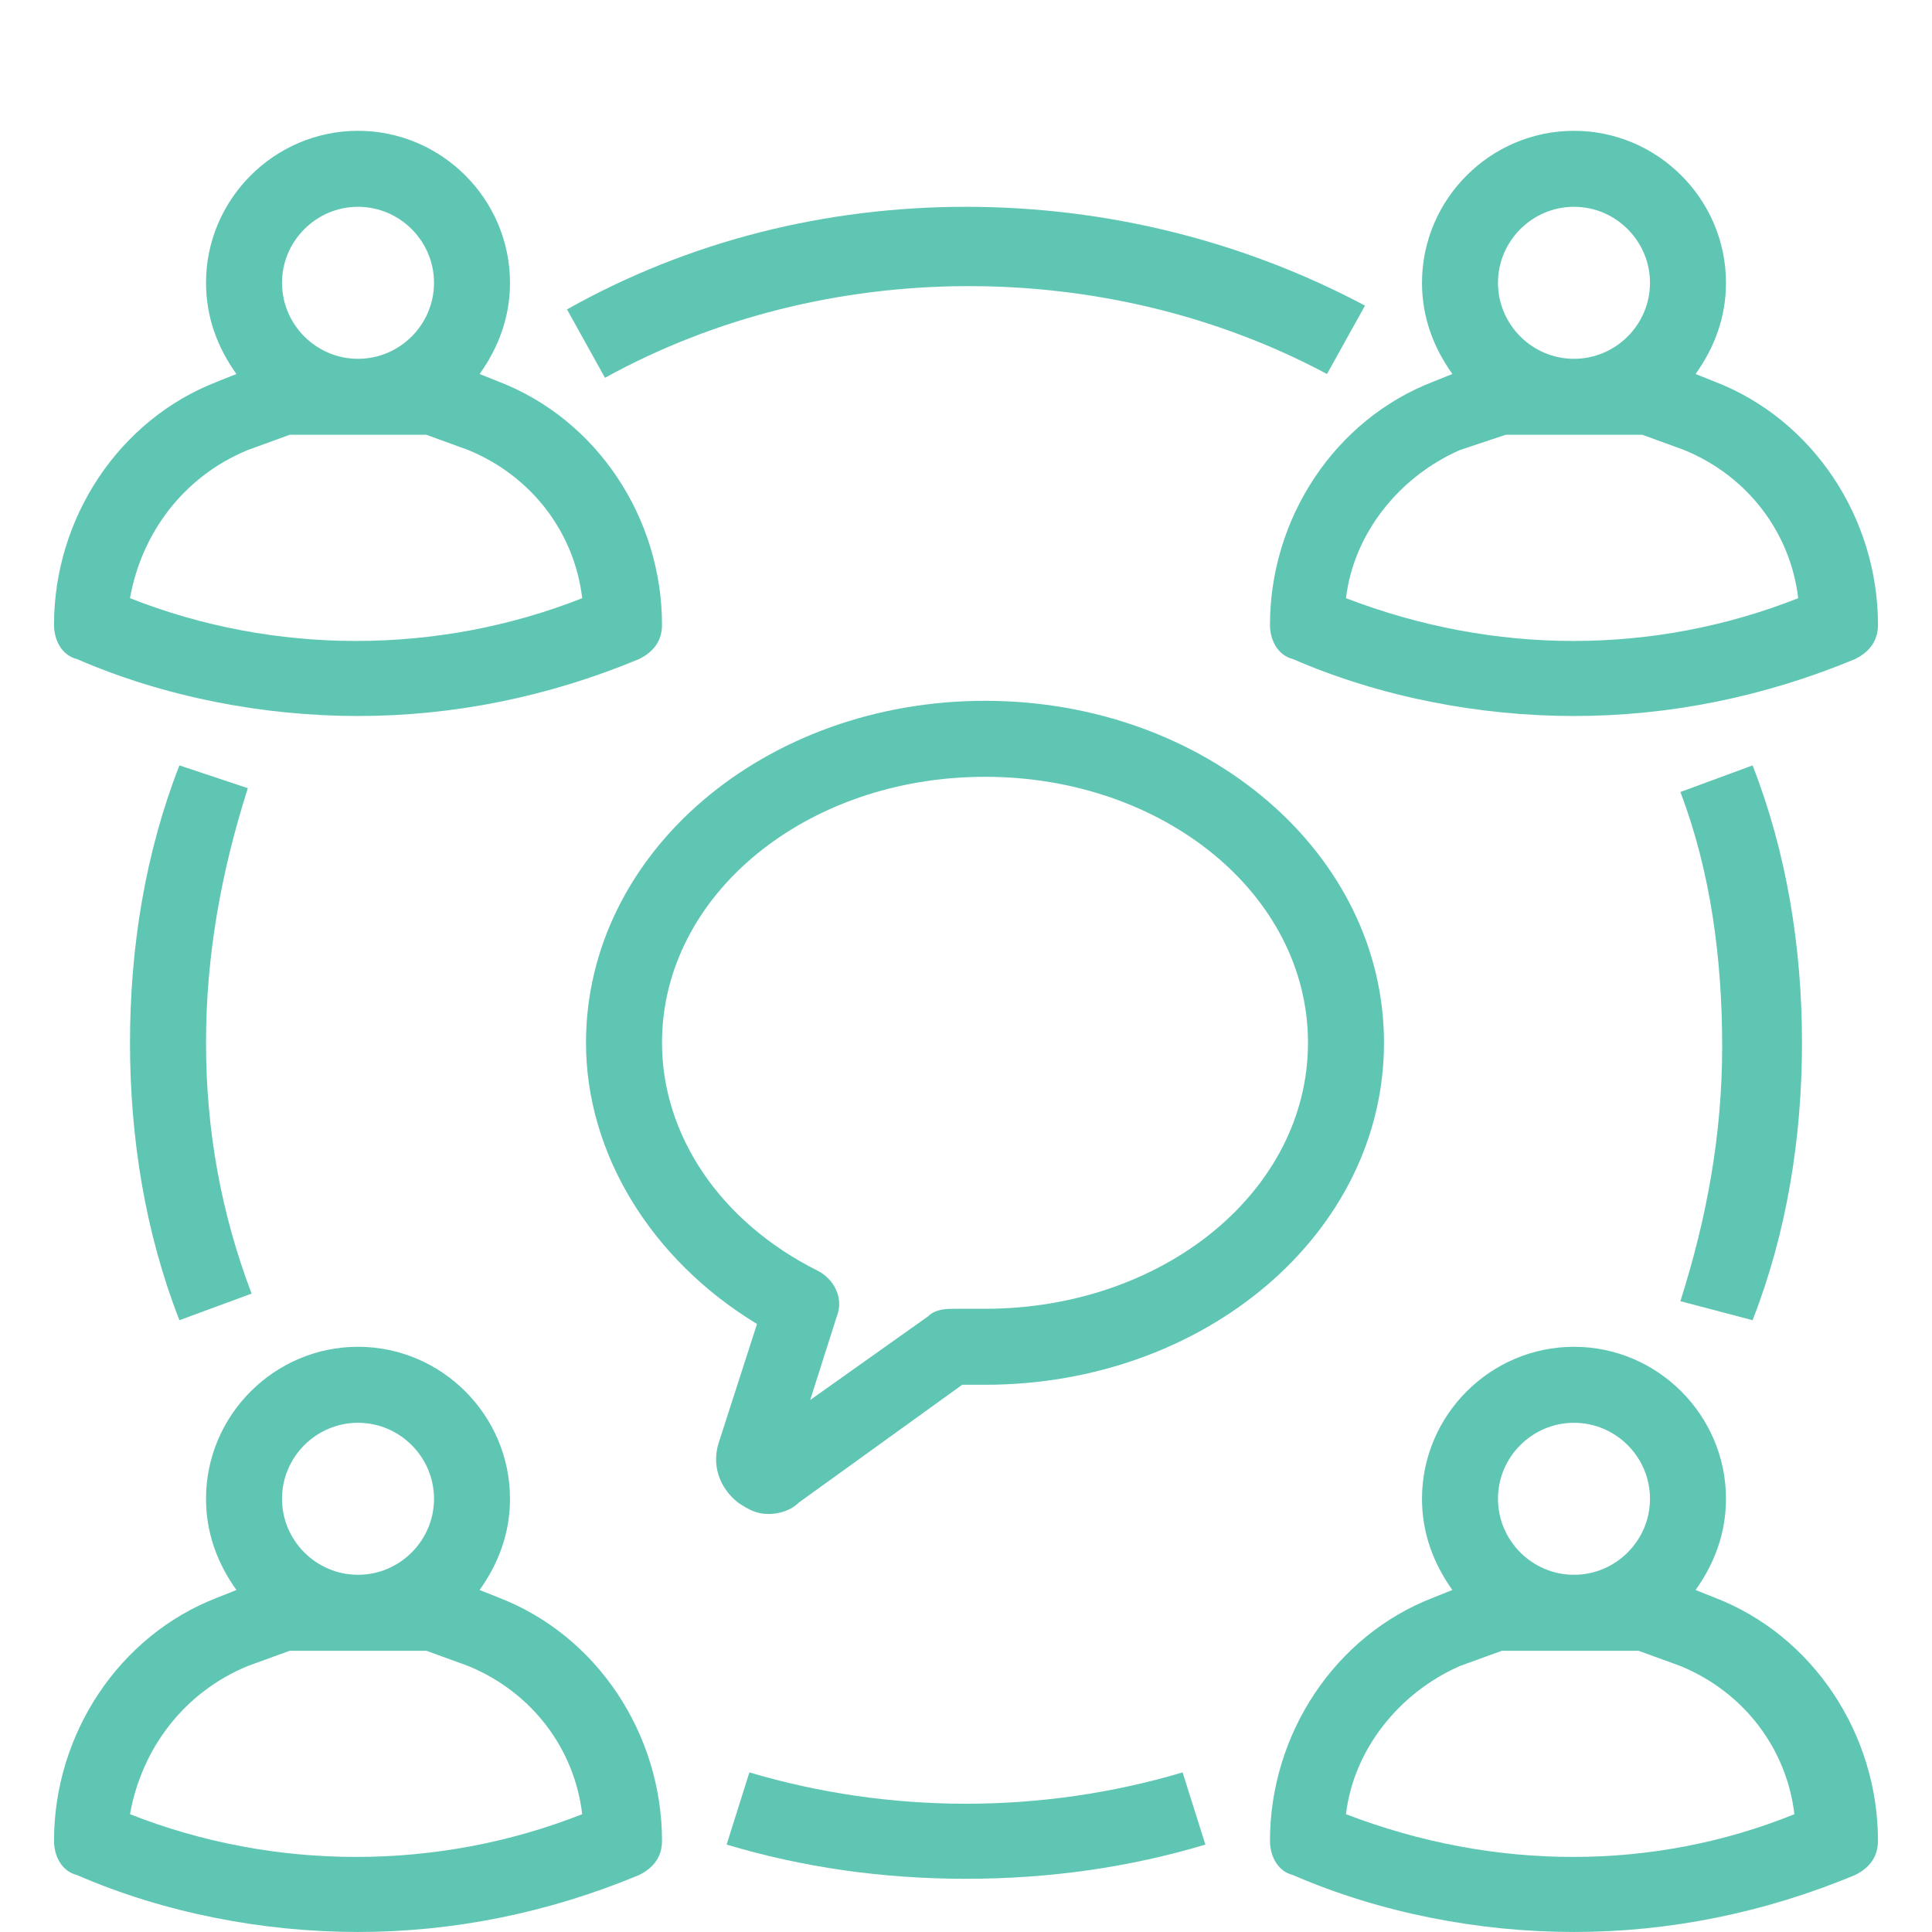 <svg xmlns="http://www.w3.org/2000/svg" xmlns:xlink="http://www.w3.org/1999/xlink" width="500" zoomAndPan="magnify" viewBox="0 0 375 375" height="500" preserveAspectRatio="xMidYMid meet" version="1.0"><defs><clipPath id="c7a1678224"><path d="M 10 261 L 129 261 L 129 374.891 L 10 374.891 Z M 10 261 " clip-rule="nonzero"/></clipPath><clipPath id="5b610a149b"><path d="M 10 25.391 L 129 25.391 L 129 139 L 10 139 Z M 10 25.391 " clip-rule="nonzero"/></clipPath><clipPath id="861da3fa67"><path d="M 246 25.391 L 365 25.391 L 365 139 L 246 139 Z M 246 25.391 " clip-rule="nonzero"/></clipPath><clipPath id="99508def53"><path d="M 246 261 L 365 261 L 365 374.891 L 246 374.891 Z M 246 261 " clip-rule="nonzero"/></clipPath></defs><g clip-path="url(#c7a1678224)"><path fill="#60c6b4" d="M 14.91 363.934 C 31.875 371.309 51.051 374.996 69.488 374.996 C 87.93 374.996 106.367 371.309 124.07 363.934 C 127.02 362.457 128.496 360.246 128.496 357.293 C 128.496 336.645 115.957 317.465 96.781 310.09 L 93.09 308.617 C 96.781 303.453 98.992 297.551 98.992 290.914 C 98.992 274.688 85.715 261.41 69.488 261.41 C 53.262 261.41 39.988 274.688 39.988 290.914 C 39.988 297.551 42.199 303.453 45.887 308.617 L 42.199 310.09 C 23.023 317.465 10.484 336.645 10.484 357.293 C 10.484 360.246 11.961 363.195 14.91 363.934 Z M 69.488 276.164 C 77.602 276.164 84.242 282.801 84.242 290.914 C 84.242 299.027 77.602 305.664 69.488 305.664 C 61.375 305.664 54.738 299.027 54.738 290.914 C 54.738 282.801 61.375 276.164 69.488 276.164 Z M 48.102 323.367 L 56.215 320.418 L 82.766 320.418 L 90.879 323.367 C 103.418 328.531 111.531 339.594 113.004 352.133 C 84.977 363.195 53.262 363.195 25.234 352.133 C 27.449 339.594 35.562 328.531 48.102 323.367 Z M 48.102 323.367 " fill-opacity="1" fill-rule="nonzero"/></g><g clip-path="url(#5b610a149b)"><path fill="#60c6b4" d="M 14.91 127.914 C 31.875 135.289 51.051 138.977 69.488 138.977 C 87.93 138.977 106.367 135.289 124.07 127.914 C 127.02 126.438 128.496 124.223 128.496 121.273 C 128.496 100.621 115.957 81.445 96.781 74.07 L 93.09 72.594 C 96.781 67.434 98.992 61.531 98.992 54.895 C 98.992 38.668 85.715 25.391 69.488 25.391 C 53.262 25.391 39.988 38.668 39.988 54.895 C 39.988 61.531 42.199 67.434 45.887 72.594 L 42.199 74.07 C 23.023 81.445 10.484 100.621 10.484 121.273 C 10.484 124.223 11.961 127.176 14.91 127.914 Z M 69.488 40.141 C 77.602 40.141 84.242 46.781 84.242 54.895 C 84.242 63.008 77.602 69.645 69.488 69.645 C 61.375 69.645 54.738 63.008 54.738 54.895 C 54.738 46.781 61.375 40.141 69.488 40.141 Z M 48.102 87.348 L 56.215 84.395 L 82.766 84.395 L 90.879 87.348 C 103.418 92.508 111.531 103.574 113.004 116.109 C 84.977 127.176 53.262 127.176 25.234 116.109 C 27.449 103.574 35.562 92.508 48.102 87.348 Z M 48.102 87.348 " fill-opacity="1" fill-rule="nonzero"/></g><g clip-path="url(#861da3fa67)"><path fill="#60c6b4" d="M 332.801 74.07 L 329.113 72.594 C 332.801 67.434 335.012 61.531 335.012 54.895 C 335.012 38.668 321.738 25.391 305.512 25.391 C 289.285 25.391 276.008 38.668 276.008 54.895 C 276.008 61.531 278.219 67.434 281.906 72.594 L 278.219 74.07 C 259.043 81.445 246.504 100.621 246.504 121.273 C 246.504 124.223 247.98 127.176 250.93 127.914 C 267.895 135.289 287.07 138.977 305.512 138.977 C 323.949 138.977 342.387 135.289 360.09 127.914 C 363.039 126.438 364.516 124.223 364.516 121.273 C 364.516 100.621 351.977 81.445 332.801 74.07 Z M 305.512 40.141 C 313.625 40.141 320.262 46.781 320.262 54.895 C 320.262 63.008 313.625 69.645 305.512 69.645 C 297.398 69.645 290.758 63.008 290.758 54.895 C 290.758 46.781 297.398 40.141 305.512 40.141 Z M 261.258 116.109 C 262.73 103.574 271.582 92.508 283.383 87.348 L 292.234 84.395 L 318.785 84.395 L 326.898 87.348 C 339.438 92.508 347.551 103.574 349.027 116.109 C 321 127.176 290.02 127.176 261.258 116.109 Z M 261.258 116.109 " fill-opacity="1" fill-rule="nonzero"/></g><g clip-path="url(#99508def53)"><path fill="#60c6b4" d="M 332.801 310.09 L 329.113 308.617 C 332.801 303.453 335.012 297.551 335.012 290.914 C 335.012 274.688 321.738 261.41 305.512 261.41 C 289.285 261.41 276.008 274.688 276.008 290.914 C 276.008 297.551 278.219 303.453 281.906 308.617 L 278.219 310.09 C 259.043 317.465 246.504 336.645 246.504 357.293 C 246.504 360.246 247.98 363.195 250.93 363.934 C 267.895 371.309 287.07 374.996 305.512 374.996 C 323.949 374.996 342.387 371.309 360.09 363.934 C 363.039 362.457 364.516 360.246 364.516 357.293 C 364.516 336.645 351.977 317.465 332.801 310.09 Z M 305.512 276.164 C 313.625 276.164 320.262 282.801 320.262 290.914 C 320.262 299.027 313.625 305.664 305.512 305.664 C 297.398 305.664 290.758 299.027 290.758 290.914 C 290.758 282.801 297.398 276.164 305.512 276.164 Z M 261.258 352.133 C 262.73 339.594 271.582 328.531 283.383 323.367 L 291.496 320.418 L 318.047 320.418 L 326.16 323.367 C 338.699 328.531 346.812 339.594 348.289 352.133 C 321 363.195 290.02 363.195 261.258 352.133 Z M 261.258 352.133 " fill-opacity="1" fill-rule="nonzero"/></g><path fill="#60c6b4" d="M 268.633 202.406 C 268.633 165.527 233.965 136.027 191.188 136.027 C 148.41 136.027 113.742 165.527 113.742 202.406 C 113.742 223.797 126.281 244.449 146.934 256.984 L 139.559 279.852 C 138.082 284.277 139.559 288.703 143.246 291.652 C 145.457 293.125 146.934 293.863 149.145 293.863 C 151.359 293.863 153.57 293.125 155.047 291.652 L 186.762 268.785 C 188.238 268.785 189.711 268.785 191.188 268.785 C 233.965 268.785 268.633 239.285 268.633 202.406 Z M 191.188 254.035 C 188.977 254.035 187.5 254.035 185.285 254.035 C 183.812 254.035 181.598 254.035 180.125 255.512 L 157.258 271.738 L 162.422 255.512 C 163.898 251.824 161.684 248.137 158.734 246.66 C 139.559 237.07 128.496 220.109 128.496 202.406 C 128.496 173.641 156.523 150.777 191.188 150.777 C 225.852 150.777 253.879 173.641 253.879 202.406 C 253.879 231.172 225.852 254.035 191.188 254.035 Z M 191.188 254.035 " fill-opacity="1" fill-rule="nonzero"/><path fill="#60c6b4" d="M 34.824 148.562 C 28.188 165.527 25.234 183.969 25.234 202.406 C 25.234 220.844 28.188 239.285 34.824 256.25 L 48.836 251.086 C 42.938 235.598 39.988 219.371 39.988 202.406 C 39.988 185.441 42.938 169.215 48.102 152.988 Z M 34.824 148.562 " fill-opacity="1" fill-rule="nonzero"/><path fill="#60c6b4" d="M 145.457 344.02 L 141.035 358.031 C 155.785 362.457 171.273 364.672 187.5 364.672 C 203.727 364.672 219.215 362.457 233.965 358.031 L 229.539 344.02 C 202.25 352.133 172.75 352.133 145.457 344.02 Z M 145.457 344.02 " fill-opacity="1" fill-rule="nonzero"/><path fill="#60c6b4" d="M 340.176 256.25 C 346.812 239.285 349.766 220.844 349.766 202.406 C 349.766 183.969 346.812 165.527 340.176 148.562 L 326.16 153.727 C 332.062 169.215 334.273 186.18 334.273 203.145 C 334.273 220.109 331.324 236.336 326.16 252.562 Z M 340.176 256.25 " fill-opacity="1" fill-rule="nonzero"/><path fill="#60c6b4" d="M 257.57 72.594 L 264.945 59.32 C 241.344 46.781 214.789 40.141 187.5 40.141 C 160.211 40.141 133.656 46.781 110.055 60.055 L 117.43 73.332 C 160.211 49.73 214.789 49.73 257.57 72.594 Z M 257.57 72.594 " fill-opacity="1" fill-rule="nonzero"/></svg>